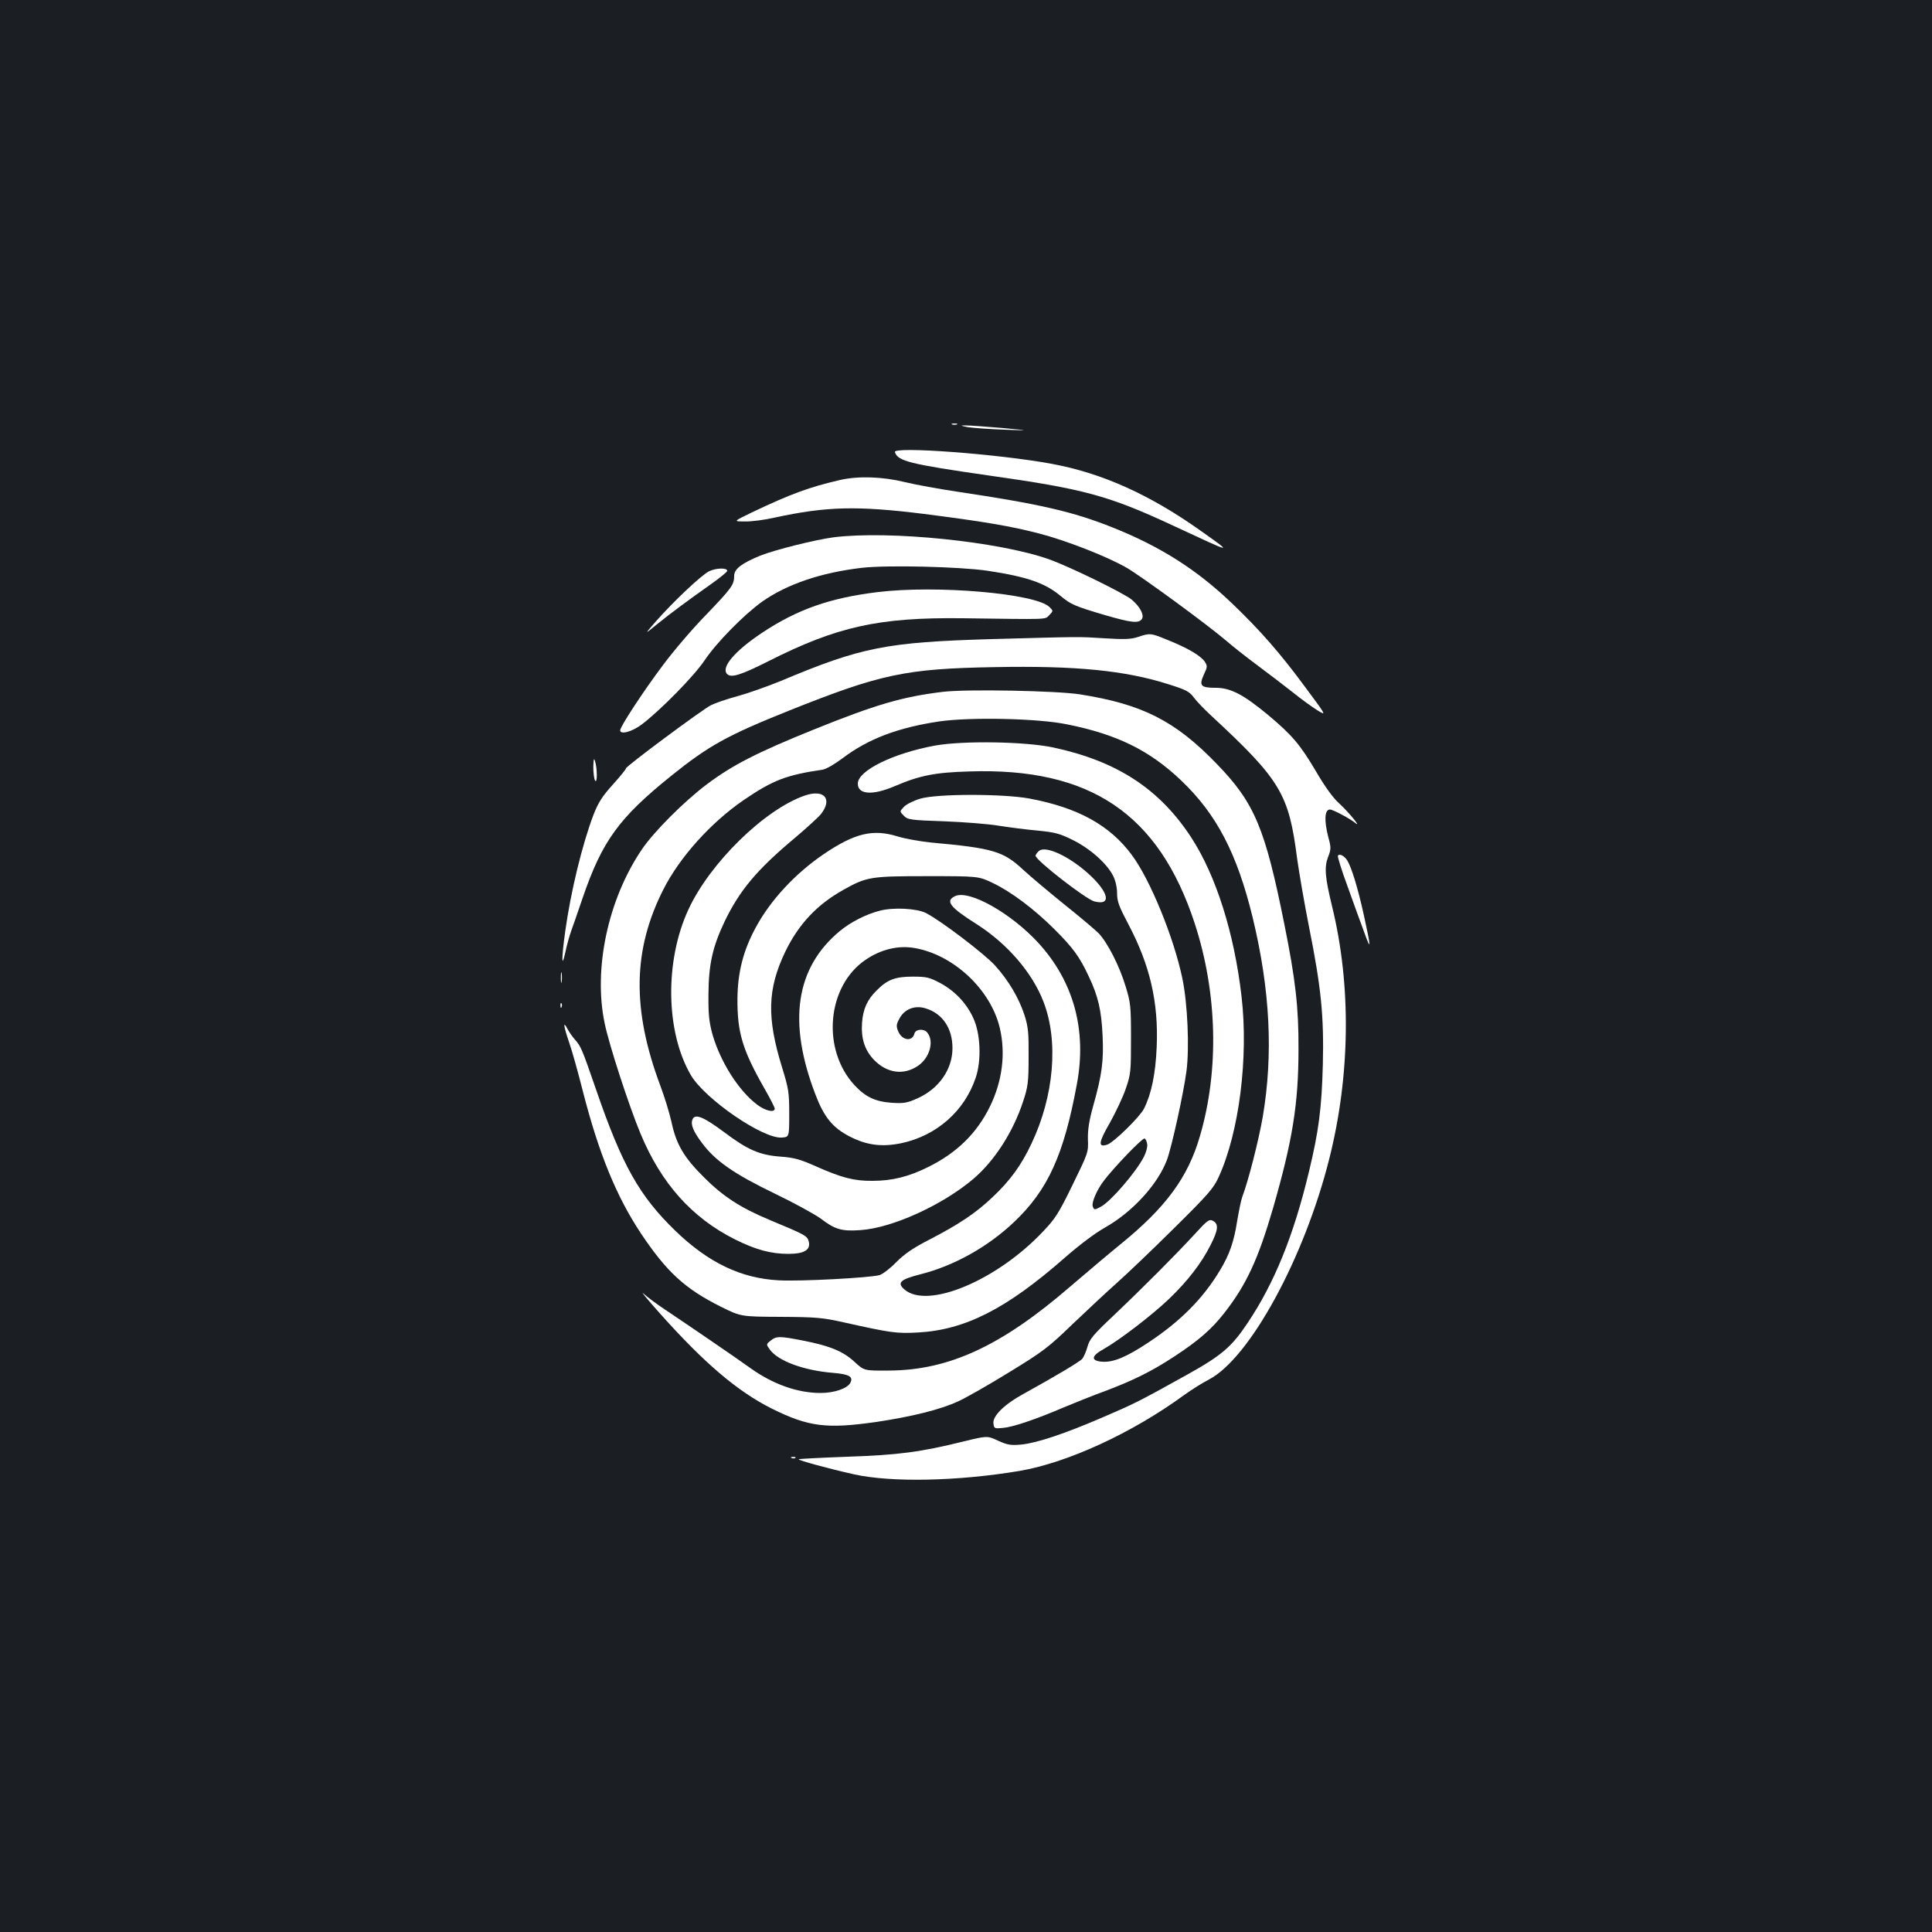 <?xml version="1.0" standalone="no"?>
<!DOCTYPE svg PUBLIC "-//W3C//DTD SVG 20010904//EN"
 "http://www.w3.org/TR/2001/REC-SVG-20010904/DTD/svg10.dtd">
<svg version="1.0" xmlns="http://www.w3.org/2000/svg"
 width="1000pt" height="1000pt" viewBox="0 0 1000 1000"
 preserveAspectRatio="xMidYMid meet">
<rect width="100%" height="100%" fill="#1b1f23"/>
<g transform="translate(0,1000) scale(0.1,-0.1)"
fill="#ffffff" stroke="none">
<path d="M4928 7803 c6 -2 18 -2 25 0 6 3 1 5 -13 5 -14 0 -19 -2 -12 -5z"/>
<path d="M5010 7789 c25 -4 108 -10 185 -13 140 -5 140 -5 -10 9 -82 7 -166
13 -185 13 -32 0 -31 -1 10 -9z"/>
<path d="M4632 7660 c15 -47 76 -62 485 -121 496 -70 621 -104 958 -261 314
-146 308 -145 145 -29 -266 190 -515 302 -775 350 -274 51 -824 92 -813 61z"/>
<path d="M4350 7516 c-160 -37 -254 -71 -460 -169 -95 -46 -95 -46 -35 -46 34
-1 103 8 155 20 268 58 426 62 772 19 306 -39 449 -63 595 -101 137 -35 353
-119 455 -178 76 -44 423 -298 518 -380 30 -26 102 -83 160 -126 58 -43 140
-106 182 -139 42 -34 99 -75 126 -92 49 -30 49 -30 -62 119 -128 174 -232 293
-377 432 -185 177 -371 295 -618 394 -207 83 -378 122 -806 186 -93 14 -216
36 -273 50 -115 28 -238 32 -332 11z"/>
<path d="M4315 7219 c-93 -12 -305 -65 -380 -95 -97 -40 -135 -69 -135 -105 0
-46 -13 -63 -145 -201 -68 -69 -168 -186 -223 -260 -101 -134 -222 -319 -222
-338 0 -24 60 -8 110 29 97 73 275 254 329 336 60 89 201 233 296 301 128 90
303 150 516 175 131 15 504 6 649 -15 205 -31 299 -63 380 -131 53 -44 74 -53
230 -99 135 -39 171 -43 189 -22 16 19 -6 64 -51 102 -39 33 -321 171 -428
209 -259 92 -826 150 -1115 114z"/>
<path d="M3670 7043 c-40 -20 -183 -155 -274 -258 -61 -70 -61 -70 0 -20 76
62 170 131 282 210 47 33 86 65 86 70 1 17 -57 16 -94 -2z"/>
<path d="M4540 6935 c-244 -30 -413 -89 -595 -210 -140 -93 -212 -177 -183
-212 20 -24 69 -9 216 65 354 179 571 227 1002 222 456 -6 427 -8 451 16 21
22 21 22 1 42 -70 70 -584 115 -892 77z"/>
<path d="M5890 6703 c-36 -12 -71 -13 -170 -7 -143 9 -111 9 -590 -4 -541 -16
-671 -41 -1087 -216 -73 -30 -176 -66 -228 -80 -52 -14 -113 -35 -135 -46 -47
-24 -440 -316 -440 -327 0 -5 -31 -43 -69 -85 -54 -60 -75 -93 -99 -155 -58
-152 -118 -399 -146 -601 -20 -142 -20 -203 0 -112 7 35 21 85 30 110 9 25 36
102 60 173 101 295 189 415 459 632 194 156 290 209 607 336 475 190 604 218
1066 226 420 8 675 -17 901 -89 89 -28 107 -37 130 -68 14 -19 55 -62 91 -95
359 -333 401 -404 444 -740 10 -71 37 -229 61 -350 64 -319 78 -466 72 -715
-6 -226 -21 -344 -72 -555 -79 -330 -179 -577 -319 -785 -81 -121 -133 -166
-311 -265 -250 -139 -270 -149 -435 -220 -199 -86 -343 -134 -424 -142 -55 -5
-71 -2 -120 20 -56 26 -56 26 -179 -4 -223 -55 -336 -70 -601 -79 -136 -5
-250 -11 -252 -13 -5 -5 156 -49 286 -78 194 -43 535 -36 854 17 250 42 585
196 856 394 36 26 93 62 128 80 211 111 493 628 622 1141 109 431 115 898 15
1307 -37 152 -41 203 -21 256 16 41 16 49 1 104 -22 86 -19 142 9 142 15 0
105 -48 130 -69 39 -32 -39 62 -84 102 -30 27 -73 86 -117 162 -84 142 -124
189 -249 294 -128 106 -194 141 -272 141 -77 0 -87 11 -61 68 19 40 19 45 5
67 -20 30 -88 71 -191 112 -90 37 -92 37 -155 16z"/>
<path d="M4880 6419 c-208 -25 -346 -65 -670 -196 -292 -118 -419 -183 -552
-283 -117 -88 -274 -245 -336 -337 -175 -258 -252 -618 -192 -901 23 -111 125
-425 185 -569 107 -258 266 -436 489 -548 108 -54 187 -75 277 -75 82 0 116
21 105 64 -7 29 -18 35 -201 111 -151 63 -241 121 -340 220 -105 104 -145 171
-170 290 -10 44 -35 127 -57 185 -148 395 -143 704 16 1017 84 166 245 345
414 461 152 104 223 131 409 158 19 3 64 29 105 60 132 100 286 158 500 190
161 23 509 16 660 -15 260 -52 428 -135 591 -290 184 -175 290 -378 371 -711
90 -373 107 -706 52 -1031 -22 -125 -74 -329 -106 -414 -6 -15 -17 -70 -26
-122 -17 -110 -40 -177 -90 -259 -87 -145 -205 -264 -372 -374 -113 -75 -181
-103 -239 -98 -58 5 -55 30 9 65 83 47 251 176 339 260 96 92 167 184 214 277
41 80 44 111 13 127 -19 10 -28 4 -97 -72 -96 -104 -261 -270 -418 -419 -104
-98 -124 -122 -134 -160 -7 -25 -19 -53 -27 -63 -14 -16 -144 -93 -305 -182
-96 -52 -160 -114 -155 -152 3 -27 5 -28 48 -24 51 4 168 43 315 106 55 23
152 62 215 85 146 55 241 102 360 180 126 83 191 140 257 224 114 146 175 277
253 545 100 348 131 537 131 821 1 217 -16 362 -73 645 -100 499 -154 629
-350 831 -215 223 -385 309 -708 360 -122 19 -589 28 -710 13z"/>
<path d="M4840 6141 c-218 -40 -400 -130 -400 -197 0 -57 76 -62 189 -14 130
56 210 72 388 77 626 21 981 -219 1167 -787 117 -359 127 -758 27 -1100 -62
-214 -176 -369 -411 -560 -52 -42 -168 -140 -258 -217 -358 -310 -631 -436
-943 -437 -126 -1 -126 -1 -176 45 -58 54 -127 83 -266 110 -122 24 -139 24
-168 0 -24 -19 -24 -19 -3 -48 43 -58 176 -107 327 -119 83 -7 105 -20 88 -52
-16 -29 -83 -52 -154 -52 -120 0 -247 46 -362 128 -60 44 -340 235 -445 305
-41 27 -90 64 -109 81 -19 17 21 -31 89 -107 227 -254 399 -400 575 -488 189
-94 283 -106 540 -69 183 27 332 64 423 106 40 18 160 86 265 151 175 107 204
129 327 248 75 71 178 168 230 214 52 46 186 174 296 283 178 176 206 208 232
266 106 232 155 619 118 936 -38 328 -132 624 -260 821 -164 251 -383 395
-714 466 -145 31 -467 36 -612 10z"/>
<path d="M3071 6030 c0 -30 4 -62 9 -70 12 -19 12 62 0 100 -6 19 -8 12 -9
-30z"/>
<path d="M4165 5882 c-208 -72 -491 -349 -602 -590 -123 -266 -118 -633 13
-857 72 -123 374 -331 471 -323 38 3 38 3 38 123 0 110 -3 130 -37 240 -80
259 -76 406 17 600 69 142 164 243 300 319 121 68 141 71 435 71 265 0 265 0
340 -36 94 -45 214 -135 319 -240 94 -94 129 -141 176 -242 49 -103 66 -176
72 -308 6 -130 -3 -201 -48 -361 -22 -79 -29 -124 -28 -175 3 -67 1 -71 -79
-235 -72 -148 -90 -176 -154 -243 -240 -254 -598 -403 -717 -299 -40 35 -21
52 86 79 172 44 346 141 482 270 175 166 257 346 325 714 52 278 -16 529 -198
729 -142 155 -358 277 -432 244 -53 -25 -29 -57 112 -146 158 -101 287 -250
345 -401 79 -203 55 -488 -62 -734 -52 -111 -110 -191 -200 -276 -88 -84 -174
-141 -328 -221 -86 -44 -129 -74 -172 -117 -31 -32 -70 -62 -87 -67 -52 -14
-407 -33 -520 -27 -196 10 -365 91 -536 256 -186 180 -276 339 -411 732 -74
214 -78 223 -110 259 -12 14 -30 39 -38 55 -24 45 -20 14 8 -68 14 -39 46
-153 71 -252 83 -325 175 -549 302 -740 134 -200 227 -285 412 -378 105 -52
105 -52 310 -53 183 -1 218 -4 325 -28 247 -55 275 -59 385 -53 245 13 459
122 760 386 75 66 159 129 209 157 142 80 273 223 321 350 25 68 85 340 101
459 16 120 6 351 -21 480 -44 212 -167 513 -262 640 -114 154 -279 245 -531
292 -137 25 -478 25 -564 -1 -34 -10 -72 -29 -84 -42 -23 -24 -23 -24 -1 -46
20 -21 35 -23 209 -29 104 -4 231 -14 283 -23 52 -8 142 -20 200 -25 91 -9
115 -15 185 -50 88 -44 174 -120 207 -185 12 -25 20 -59 20 -90 0 -42 10 -68
59 -161 111 -210 156 -403 146 -634 -6 -140 -27 -242 -66 -320 -22 -43 -158
-176 -191 -186 -48 -15 -44 12 15 114 31 56 69 136 83 179 25 72 26 89 26 257
0 167 -2 186 -28 270 -31 104 -93 225 -139 274 -18 18 -97 85 -176 148 -78 63
-176 145 -216 182 -102 95 -155 111 -475 140 -58 6 -137 20 -175 32 -127 39
-220 17 -380 -91 -148 -100 -278 -240 -354 -382 -64 -118 -93 -232 -94 -368
-1 -174 26 -264 138 -461 30 -52 55 -101 55 -107 0 -23 -49 -12 -92 21 -96 73
-189 221 -230 362 -18 66 -22 104 -21 210 1 152 21 243 82 372 78 163 167 270
363 434 64 54 126 111 137 125 62 79 17 131 -84 96z m1773 -1805 c2 -14 -6
-43 -17 -64 -40 -79 -172 -232 -223 -259 -34 -18 -35 -17 -42 2 -7 19 21 85
57 132 53 70 200 223 211 219 6 -2 12 -15 14 -30z"/>
<path d="M5376 5594 c-9 -8 -16 -19 -16 -23 0 -23 261 -226 305 -237 100 -25
68 64 -61 169 -98 79 -200 120 -228 91z"/>
<path d="M6925 5571 c-3 -5 20 -78 51 -162 30 -85 69 -190 85 -234 36 -101 36
-84 -1 85 -32 146 -65 252 -87 287 -16 24 -40 36 -48 24z"/>
<path d="M4553 5286 c-70 -18 -149 -58 -206 -105 -229 -190 -271 -470 -126
-847 44 -116 89 -171 176 -216 89 -46 168 -56 269 -35 182 39 326 166 384 338
31 90 25 230 -12 309 -35 77 -95 140 -170 181 -57 30 -71 34 -143 34 -91 0
-132 -15 -188 -72 -48 -47 -70 -96 -75 -166 -6 -81 13 -142 62 -193 67 -69
153 -81 227 -31 61 41 86 128 48 173 -17 21 -60 18 -66 -6 -11 -43 -64 -36
-84 12 -11 27 -10 36 7 67 26 48 79 69 134 52 88 -26 140 -103 140 -206 0
-110 -70 -210 -181 -260 -54 -24 -71 -27 -133 -23 -86 6 -136 30 -193 91 -172
186 -143 513 57 649 79 54 169 76 254 61 202 -35 394 -215 441 -414 31 -132
13 -274 -50 -404 -68 -140 -172 -242 -320 -315 -102 -51 -188 -72 -289 -72
-95 -1 -160 16 -295 76 -78 35 -111 44 -177 49 -112 8 -172 34 -296 127 -107
80 -152 98 -164 65 -10 -26 4 -61 51 -123 69 -92 166 -159 375 -260 102 -49
209 -108 239 -130 73 -56 108 -66 205 -59 163 11 422 128 584 265 110 94 206
243 258 402 25 76 28 100 28 230 1 123 -2 155 -21 215 -29 89 -83 181 -154
259 -55 60 -281 232 -356 270 -47 24 -168 31 -240 12z"/>
<path d="M2903 4940 c0 -25 2 -35 4 -22 2 12 2 32 0 45 -2 12 -4 2 -4 -23z"/>
<path d="M2901 4794 c0 -11 3 -14 6 -6 3 7 2 16 -1 19 -3 4 -6 -2 -5 -13z"/>
<path d="M4098 2453 c7 -3 16 -2 19 1 4 3 -2 6 -13 5 -11 0 -14 -3 -6 -6z"/>
</g>
</svg>
